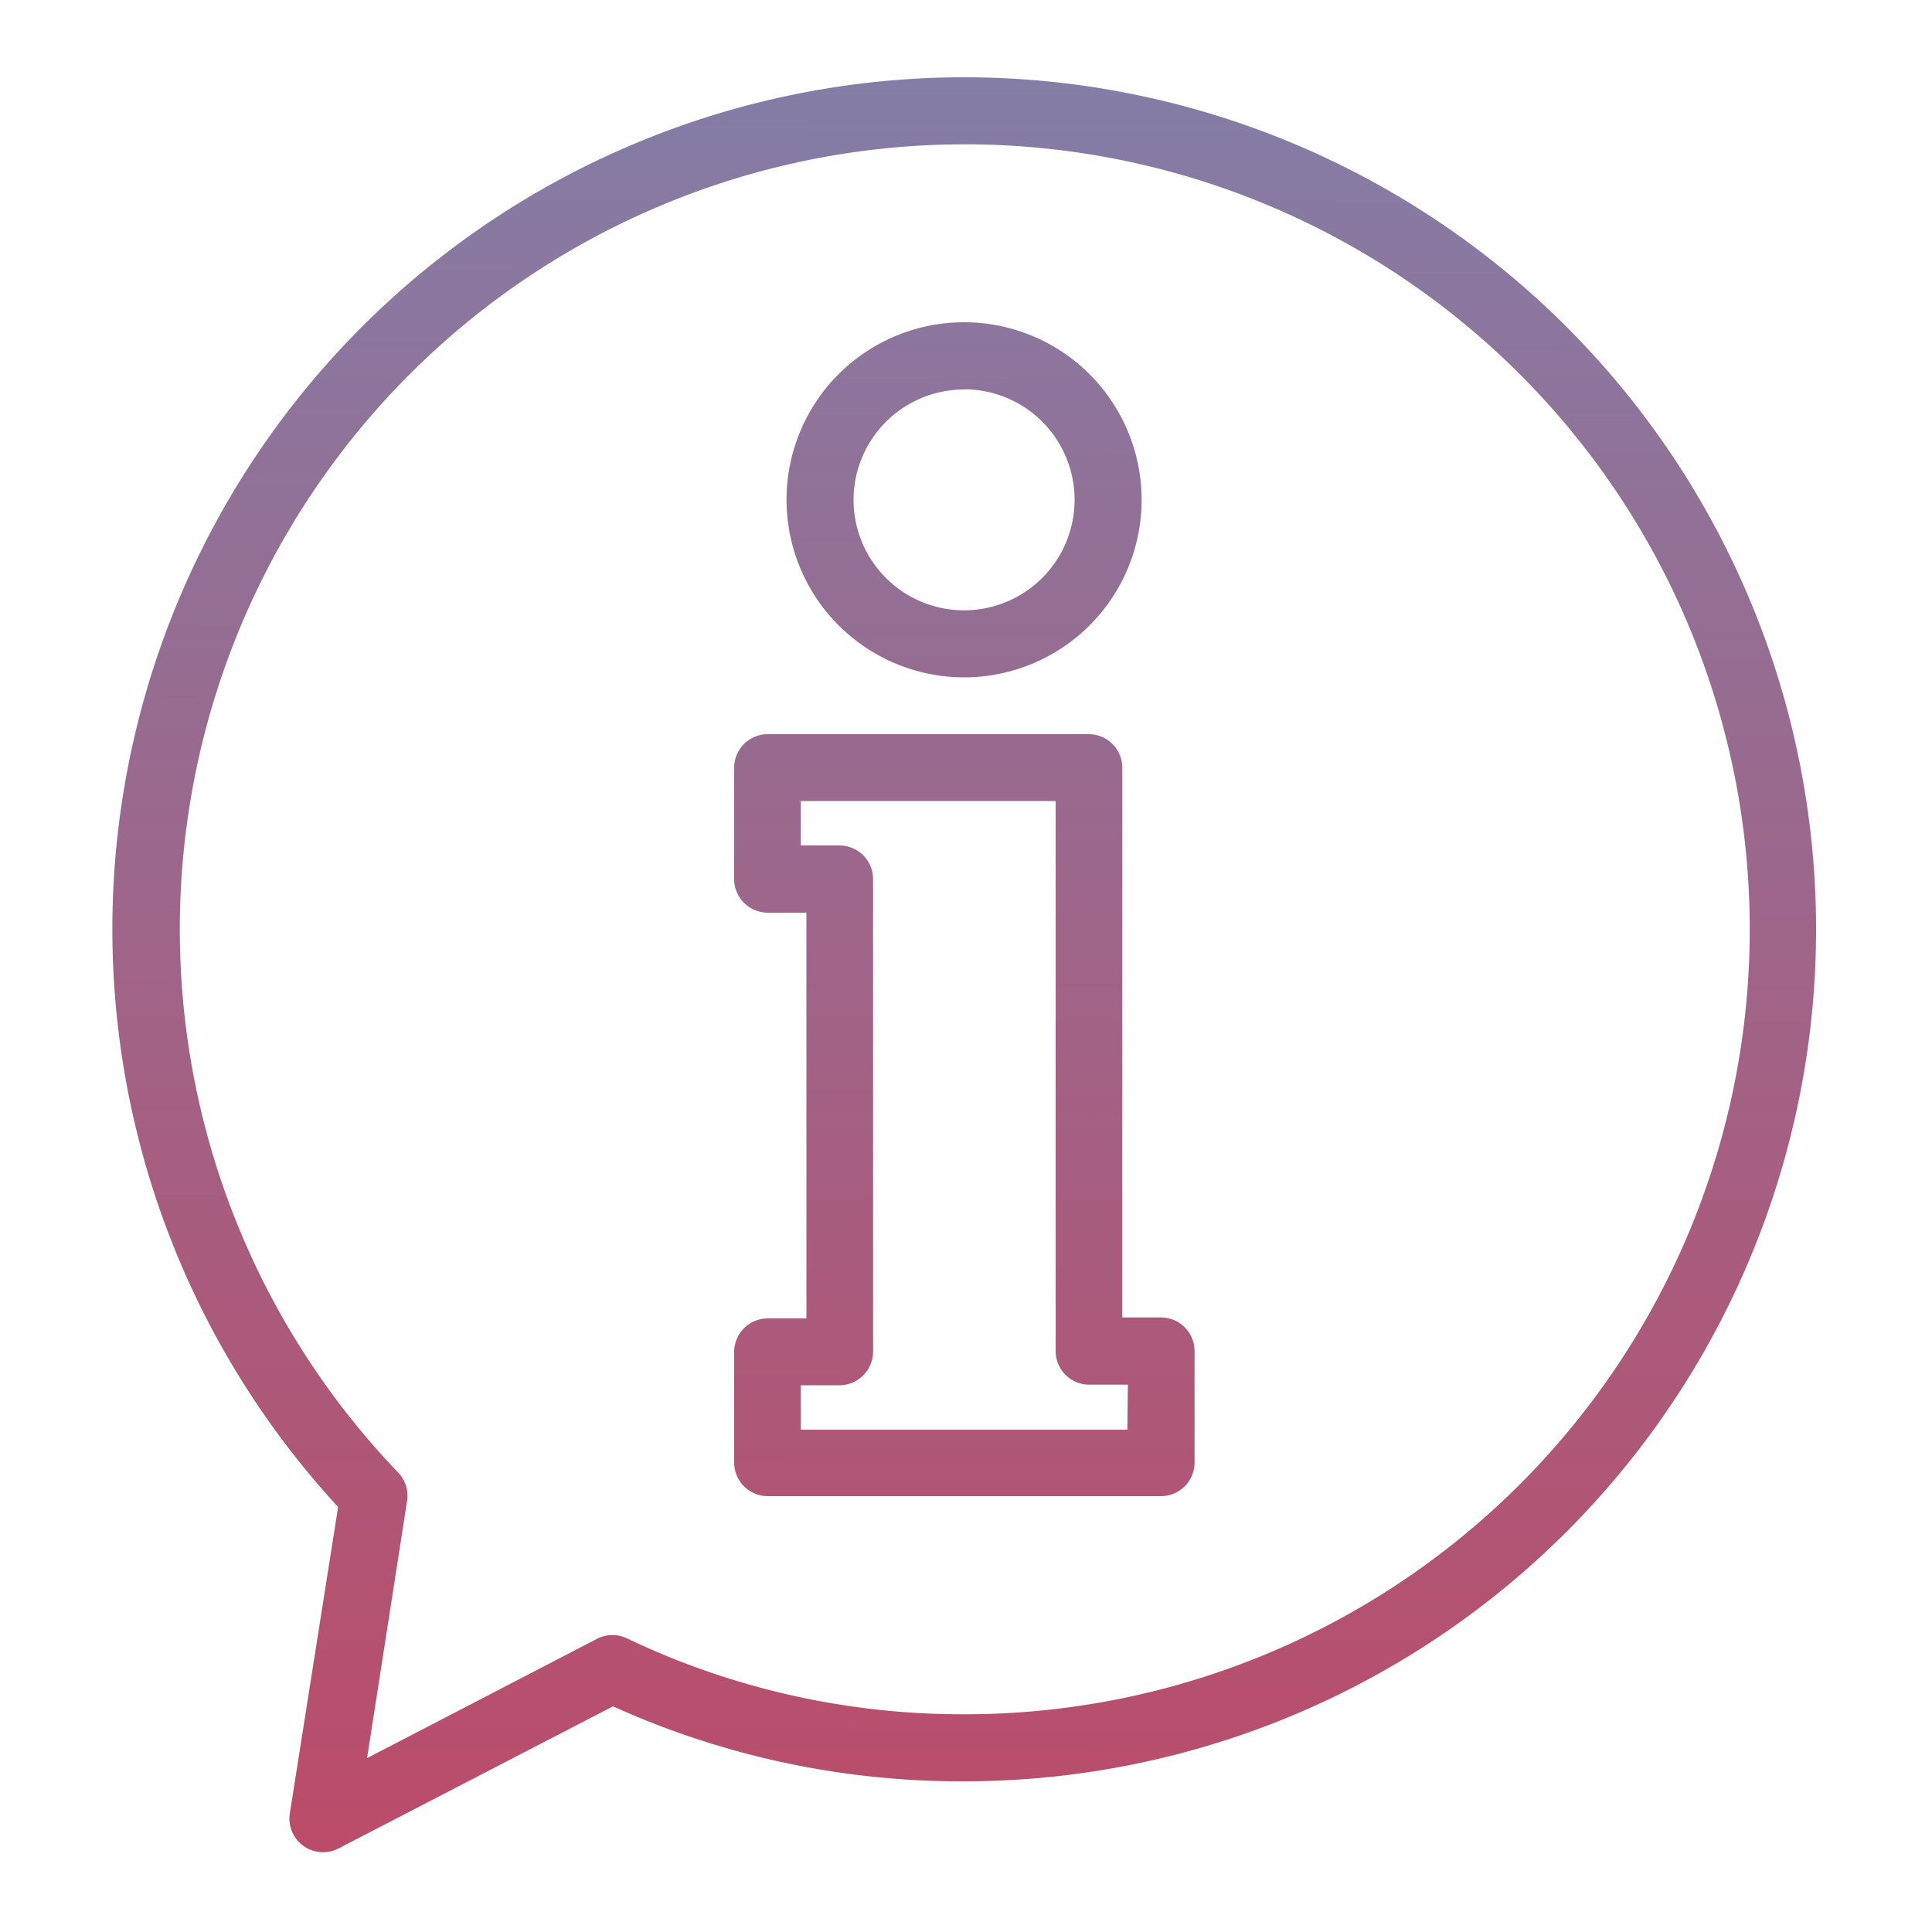 <svg id="About" xmlns="http://www.w3.org/2000/svg" xmlns:xlink="http://www.w3.org/1999/xlink" viewBox="0 0 100 100"><defs><style>.cls-1{fill:url(#linear-gradient);}.cls-2{fill:url(#linear-gradient-2);}.cls-3{fill:url(#linear-gradient-3);}</style><linearGradient id="linear-gradient" x1="50.16" y1="-42.04" x2="49.66" y2="130.96" gradientUnits="userSpaceOnUse"><stop offset="0" stop-color="#6896c5"/><stop offset="1" stop-color="#d13852"/></linearGradient><linearGradient id="linear-gradient-2" x1="50.1" y1="-42.04" x2="49.6" y2="130.96" xlink:href="#linear-gradient"/><linearGradient id="linear-gradient-3" x1="50.19" y1="-42.04" x2="49.69" y2="130.96" xlink:href="#linear-gradient"/></defs><title>Swifta website icons</title><path class="cls-1" d="M49.9,4A44.1,44.1,0,0,0,17.5,78L15,93.87a1.74,1.74,0,0,0,2.51,1.81l14.22-7.36A43.7,43.7,0,0,0,49.9,92.2,44.1,44.1,0,0,0,49.9,4Zm0,84.73a40.26,40.26,0,0,1-17.43-3.92,1.74,1.74,0,0,0-1.54,0L19,91l2.07-13.31a1.74,1.74,0,0,0-.46-1.47A40.63,40.63,0,1,1,49.9,88.73Z"/><path class="cls-2" d="M49.9,35.06a9.19,9.19,0,1,0-9.19-9.19A9.2,9.2,0,0,0,49.9,35.06Zm0-14.91a5.72,5.72,0,1,1-5.72,5.72A5.72,5.72,0,0,1,49.9,20.16Z"/><path class="cls-3" d="M60.09,68.19h-2V39.73A1.74,1.74,0,0,0,56.37,38H39.72A1.74,1.74,0,0,0,38,39.73V45.5a1.74,1.74,0,0,0,1.74,1.74h2v21h-2A1.74,1.74,0,0,0,38,69.93v5.77a1.74,1.74,0,0,0,1.74,1.74H60.09a1.74,1.74,0,0,0,1.74-1.74V69.93A1.74,1.74,0,0,0,60.09,68.19ZM58.35,74H41.45v-2.3h2a1.74,1.74,0,0,0,1.74-1.74V45.5a1.74,1.74,0,0,0-1.74-1.74h-2v-2.3H54.64V69.93a1.74,1.74,0,0,0,1.74,1.74h2Z"/></svg>